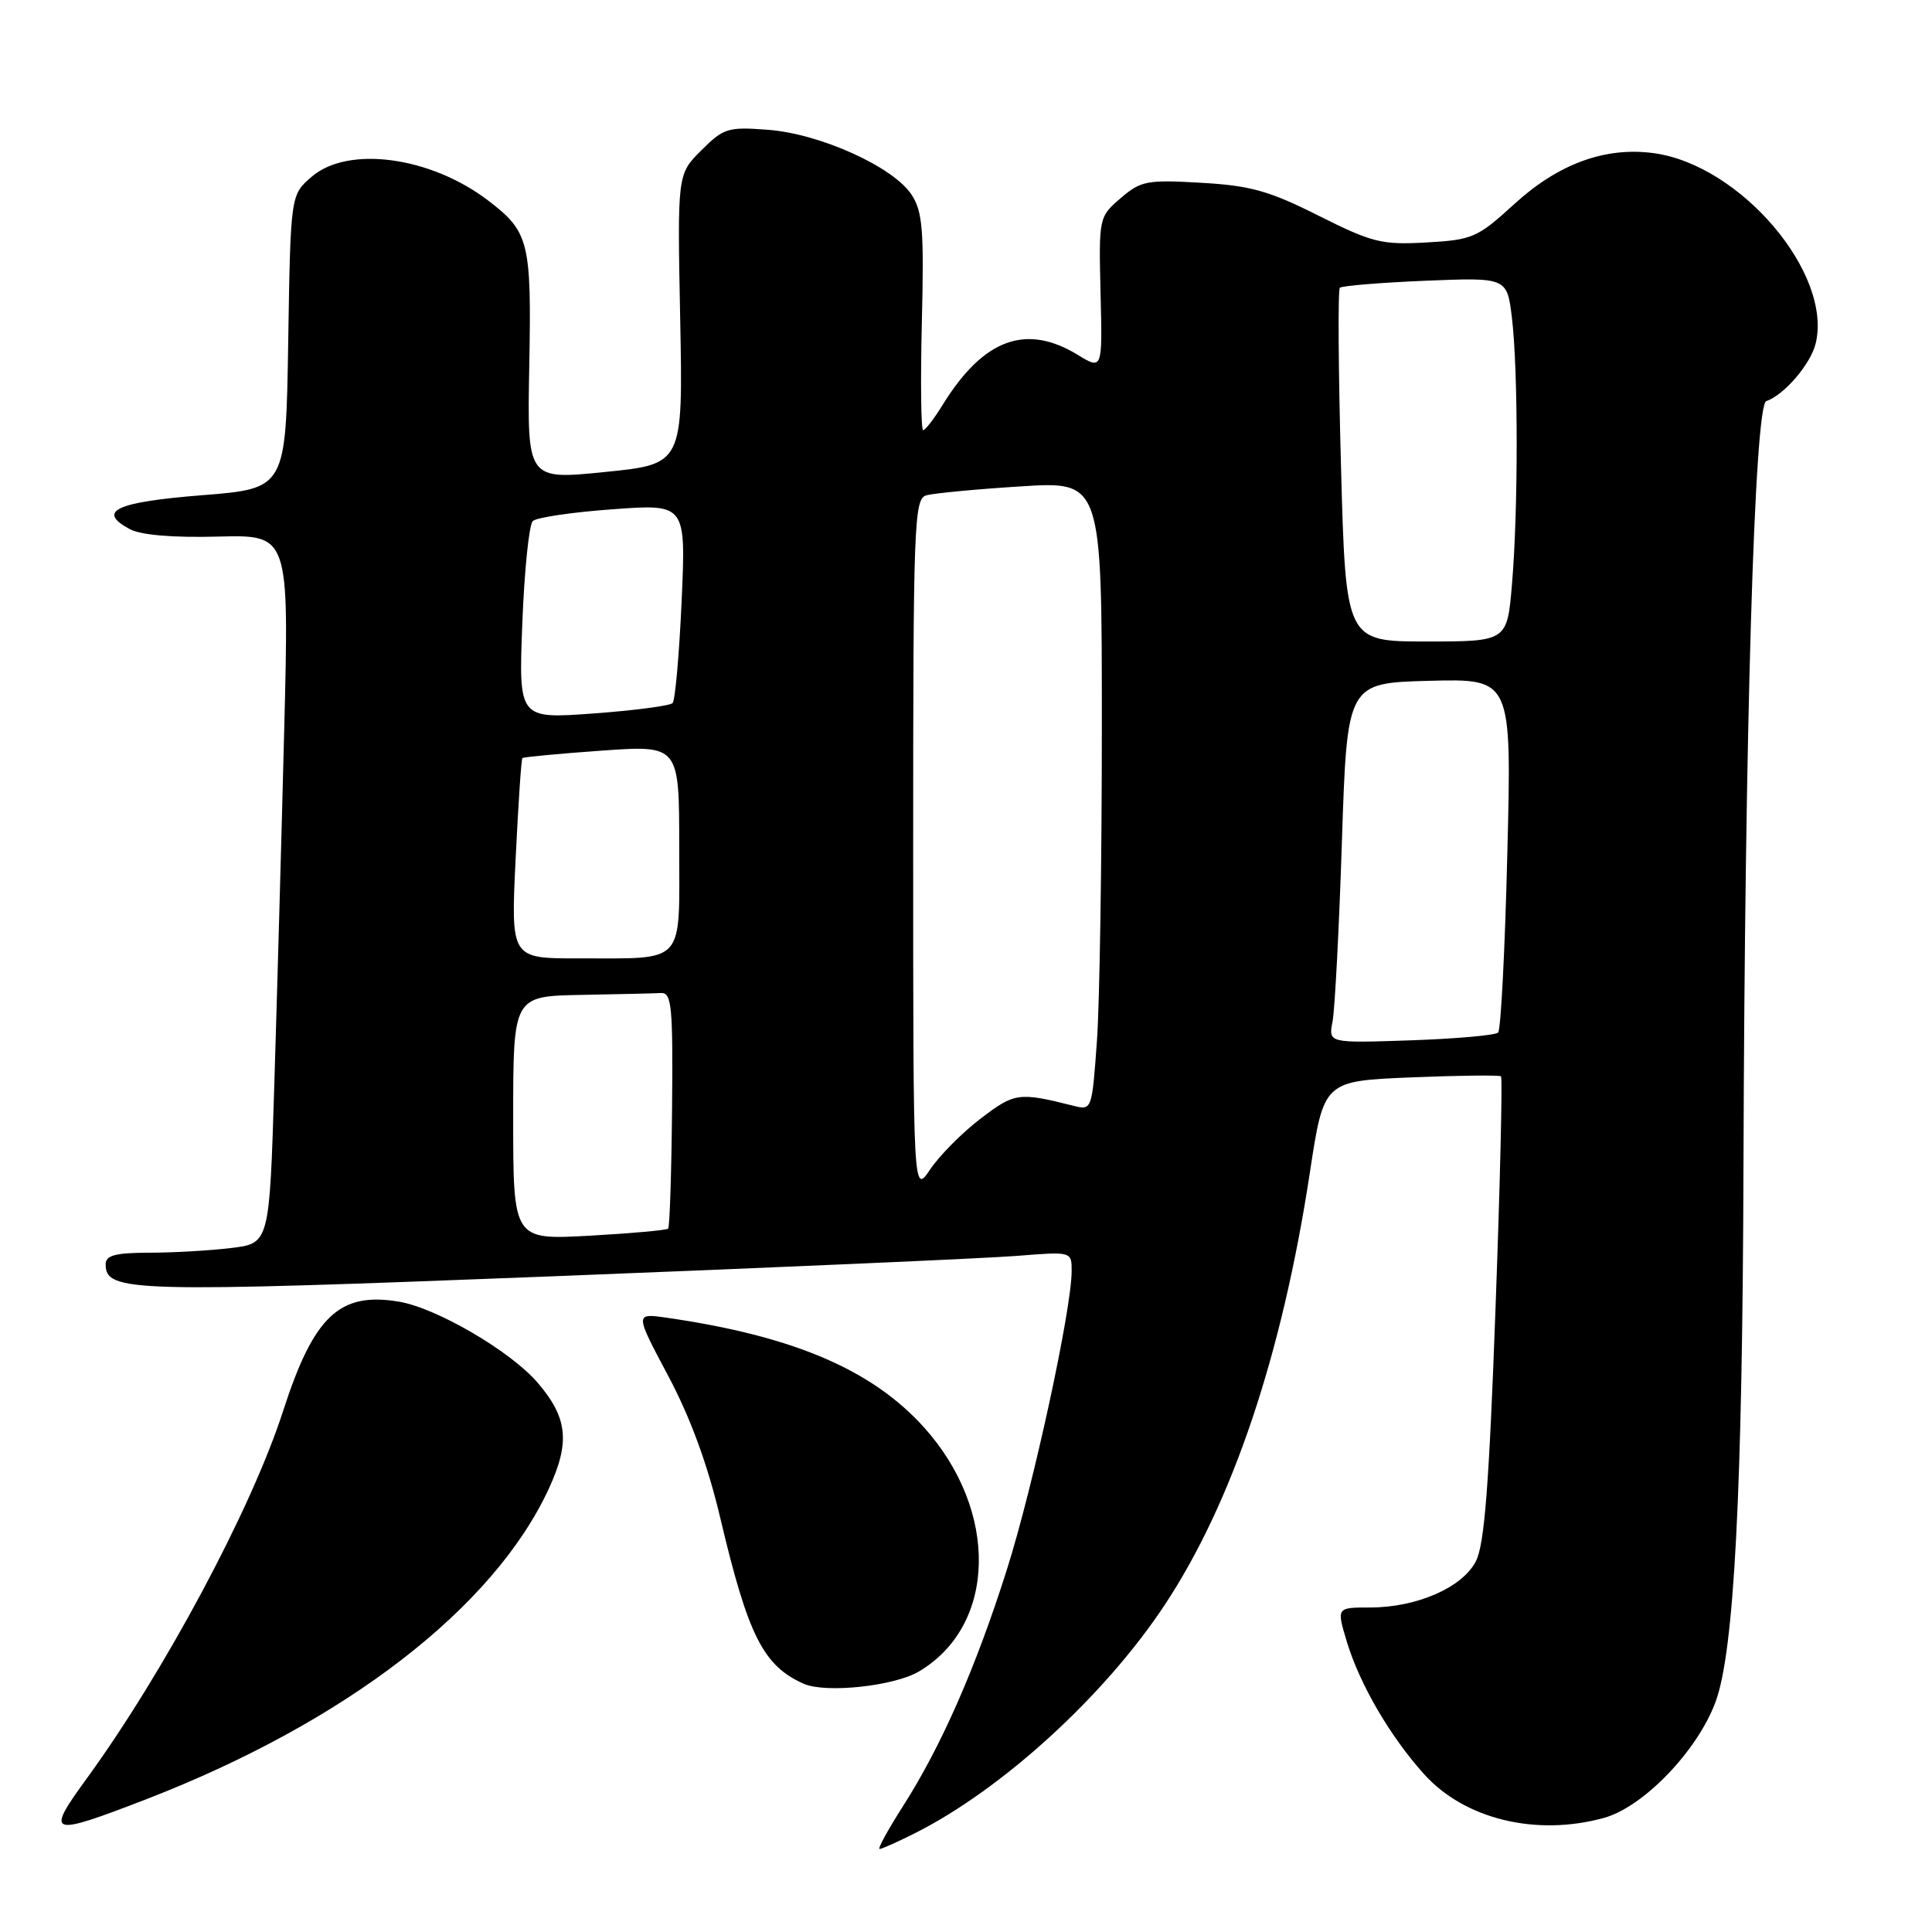 <?xml version="1.0" encoding="UTF-8" standalone="no"?>
<!DOCTYPE svg PUBLIC "-//W3C//DTD SVG 1.1//EN" "http://www.w3.org/Graphics/SVG/1.1/DTD/svg11.dtd" >
<svg xmlns="http://www.w3.org/2000/svg" xmlns:xlink="http://www.w3.org/1999/xlink" version="1.1" viewBox="0 0 256 256">
 <g >
 <path fill="currentColor"
d=" M 121.29 242.88 C 132.83 237.06 146.35 224.71 154.29 212.72 C 163.29 199.15 169.90 179.49 173.57 155.33 C 175.41 143.24 175.41 143.24 186.96 142.76 C 193.31 142.50 198.67 142.44 198.89 142.62 C 199.10 142.80 198.78 156.68 198.16 173.47 C 197.31 196.80 196.70 204.68 195.56 206.88 C 193.76 210.37 187.72 213.00 181.53 213.00 C 177.10 213.00 177.10 213.00 178.45 217.49 C 180.15 223.16 184.22 230.13 188.73 235.12 C 194.09 241.05 203.53 243.35 212.50 240.89 C 217.76 239.45 224.93 232.00 227.33 225.48 C 229.79 218.80 230.89 197.61 231.02 154.50 C 231.19 96.76 232.48 53.67 234.04 53.15 C 236.36 52.38 239.89 48.28 240.57 45.58 C 242.90 36.29 230.63 21.83 219.10 20.29 C 212.70 19.43 206.49 21.70 200.65 27.04 C 195.76 31.51 195.12 31.78 188.99 32.13 C 183.07 32.46 181.82 32.14 174.72 28.58 C 168.18 25.29 165.69 24.59 159.16 24.22 C 151.98 23.80 151.16 23.96 148.49 26.26 C 145.61 28.73 145.59 28.82 145.83 38.89 C 146.08 49.02 146.08 49.02 142.79 47.01 C 135.93 42.83 130.30 44.92 124.91 53.64 C 123.77 55.49 122.61 57.00 122.32 57.00 C 122.04 57.00 121.96 50.57 122.15 42.71 C 122.45 30.50 122.25 28.03 120.79 25.80 C 118.37 22.11 108.69 17.73 101.79 17.20 C 96.45 16.79 95.88 16.97 92.92 19.93 C 89.75 23.09 89.75 23.09 90.13 42.30 C 90.50 61.50 90.50 61.50 80.17 62.54 C 69.85 63.59 69.85 63.59 70.13 48.54 C 70.44 32.02 70.12 30.72 64.67 26.56 C 57.03 20.74 46.13 19.27 41.31 23.41 C 38.50 25.82 38.50 25.82 38.19 45.28 C 37.88 64.74 37.88 64.74 26.77 65.62 C 15.33 66.53 12.77 67.73 17.19 70.11 C 18.67 70.90 22.87 71.26 28.91 71.10 C 38.31 70.86 38.31 70.86 37.66 96.68 C 37.30 110.88 36.71 132.01 36.35 143.63 C 35.70 164.76 35.70 164.76 30.60 165.37 C 27.80 165.71 22.91 165.99 19.75 165.99 C 15.27 166.00 14.00 166.34 14.00 167.52 C 14.00 171.21 17.28 171.30 73.16 169.12 C 103.05 167.95 130.76 166.73 134.75 166.41 C 142.00 165.83 142.00 165.83 142.00 168.41 C 142.00 173.48 136.92 196.93 133.43 207.94 C 129.31 220.96 124.72 231.40 119.63 239.36 C 117.65 242.46 116.26 245.00 116.55 245.00 C 116.84 245.00 118.97 244.05 121.29 242.88 Z  M 19.25 238.46 C 45.76 228.22 65.43 213.06 72.73 197.24 C 75.57 191.08 75.22 187.84 71.21 183.18 C 67.62 179.02 57.86 173.32 52.88 172.48 C 44.98 171.15 41.58 174.36 37.50 187.00 C 33.33 199.93 21.75 221.58 11.43 235.75 C 6.00 243.21 6.49 243.38 19.25 238.46 Z  M 121.76 221.48 C 132.07 215.39 132.39 200.21 122.44 189.14 C 115.55 181.48 105.10 177.02 88.31 174.60 C 84.12 174.00 84.12 174.00 88.53 182.29 C 91.49 187.85 93.77 194.07 95.44 201.14 C 99.13 216.75 101.13 220.72 106.50 223.11 C 109.40 224.39 118.47 223.43 121.76 221.48 Z  M 68.00 148.15 C 68.00 132.00 68.00 132.00 77.00 131.83 C 81.95 131.74 86.72 131.63 87.60 131.58 C 89.01 131.51 89.18 133.36 89.05 146.96 C 88.97 155.47 88.74 162.60 88.53 162.80 C 88.32 163.01 83.62 163.43 78.08 163.74 C 68.00 164.29 68.00 164.29 68.00 148.15 Z  M 121.00 112.22 C 121.00 69.19 121.12 66.10 122.75 65.63 C 123.71 65.36 129.34 64.82 135.25 64.45 C 146.00 63.76 146.00 63.76 146.00 96.23 C 146.00 114.08 145.71 132.84 145.35 137.92 C 144.69 147.10 144.68 147.14 142.23 146.52 C 134.99 144.70 134.44 144.78 129.95 148.21 C 127.52 150.06 124.51 153.09 123.26 154.94 C 121.00 158.30 121.00 158.30 121.00 112.22 Z  M 176.57 135.36 C 176.87 133.79 177.44 123.05 177.81 111.50 C 178.50 90.50 178.50 90.50 189.40 90.21 C 200.31 89.93 200.31 89.93 199.73 113.05 C 199.42 125.77 198.87 136.47 198.51 136.82 C 198.15 137.18 192.94 137.64 186.93 137.85 C 176.01 138.22 176.01 138.22 176.57 135.36 Z  M 68.32 113.86 C 68.67 106.63 69.07 100.60 69.22 100.45 C 69.38 100.31 74.11 99.86 79.75 99.46 C 90.00 98.74 90.00 98.74 90.00 112.25 C 90.00 128.07 91.00 126.96 76.60 126.99 C 67.69 127.00 67.69 127.00 68.32 113.86 Z  M 69.21 82.58 C 69.48 75.61 70.10 69.52 70.60 69.04 C 71.09 68.57 75.86 67.86 81.19 67.48 C 90.89 66.77 90.89 66.77 90.32 79.64 C 90.00 86.71 89.47 92.80 89.12 93.16 C 88.78 93.52 84.05 94.14 78.61 94.54 C 68.72 95.26 68.72 95.26 69.21 82.58 Z  M 177.69 61.81 C 177.34 49.05 177.27 38.39 177.54 38.13 C 177.80 37.87 182.89 37.45 188.86 37.20 C 199.69 36.76 199.69 36.76 200.34 42.13 C 201.17 49.07 201.18 67.57 200.35 77.35 C 199.71 85.00 199.71 85.00 189.01 85.00 C 178.32 85.00 178.32 85.00 177.69 61.81 Z "/>
</g>
</svg>